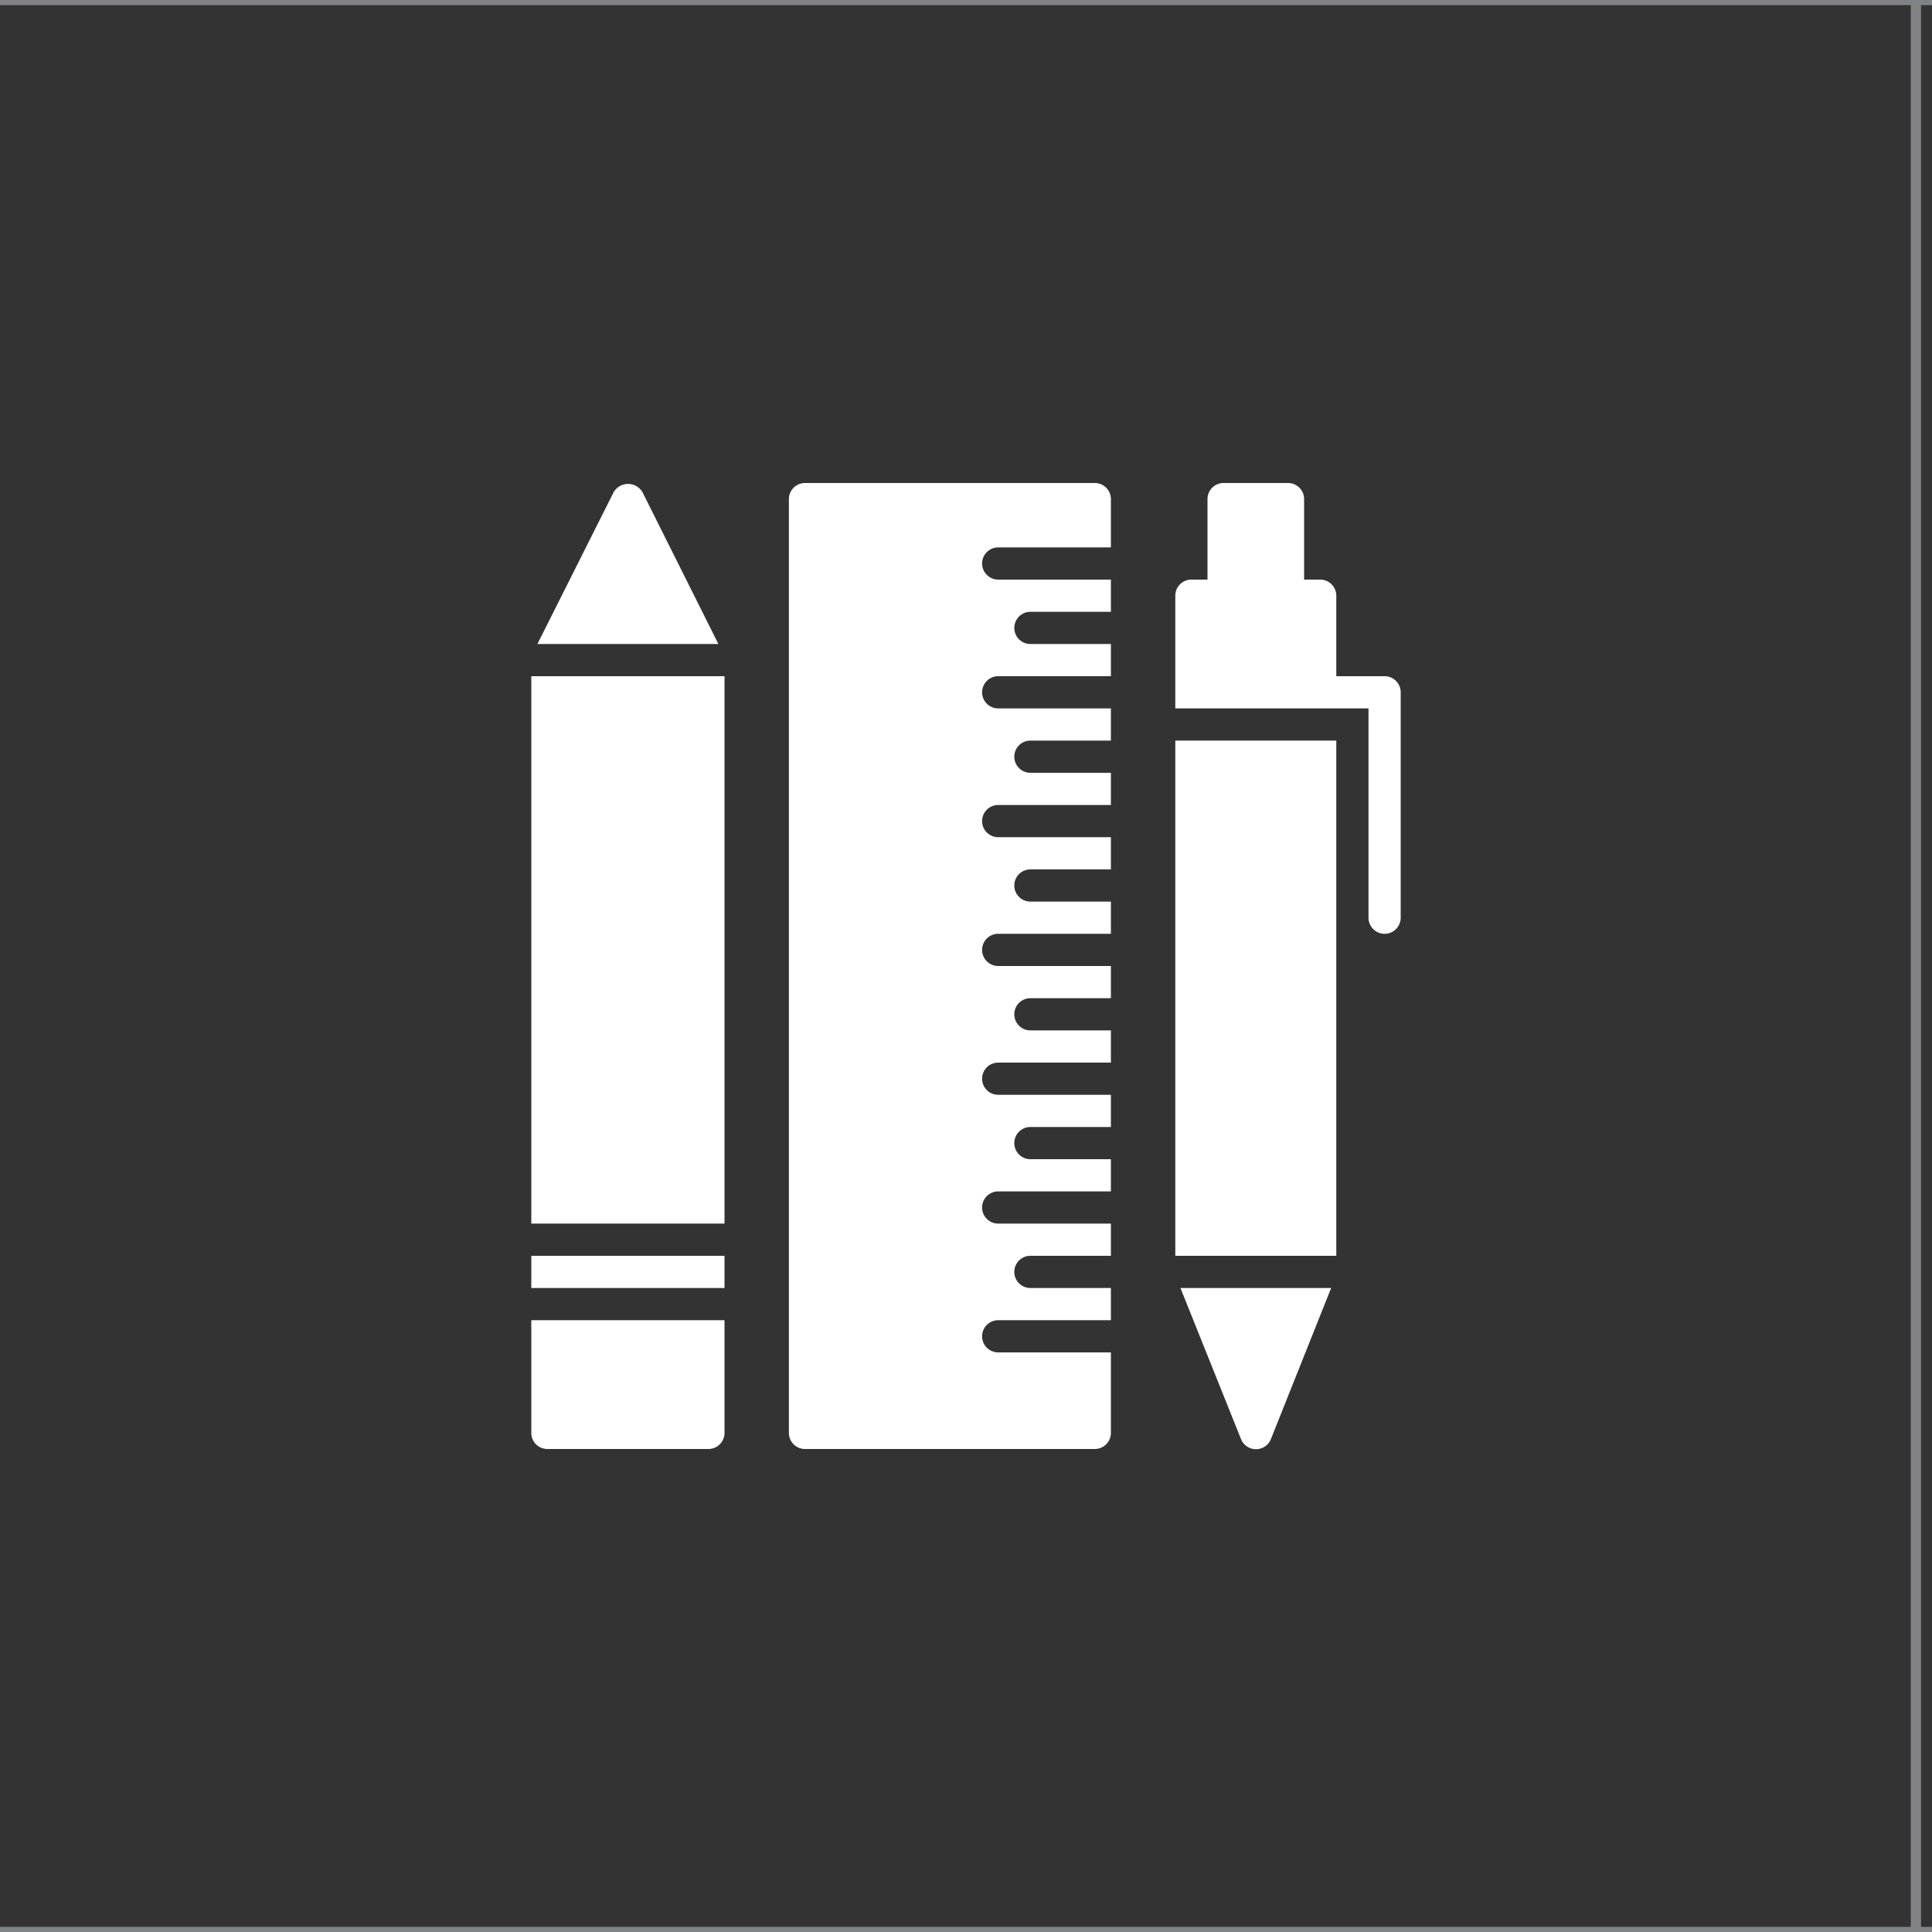 <svg id="Layer_1" data-name="Layer 1" xmlns="http://www.w3.org/2000/svg" viewBox="0 0 60 60"><rect x="0" y="0" width="60" height="60" fill="#333333" stroke="none"/><defs><style>.cls-1{fill:#808285;}.cls-2{fill:#fff;}</style></defs><path class="cls-1" d="M-180.5,120h360V-180h-360V120ZM119.66-179.84h59.69v59.69H119.66v-59.69Zm0,60h59.69v59.69H119.66v-59.69Zm0,60h59.69V-0.16H119.66V-59.84Zm0,60h59.69V59.84H119.66V0.16Zm0,60h59.69v59.69H119.66V60.16Zm-60-240h59.69v59.69H59.66v-59.69Zm0,60h59.69v59.69H59.66v-59.69Zm0,60h59.69V-0.16H59.66V-59.84Zm0,60h59.69V59.84H59.66V0.16Zm0,60h59.69v59.69H59.66V60.16Zm-60-240H59.34v59.69H-0.34v-59.69Zm0,60H59.34v59.69H-0.34v-59.69Zm0,60H59.34V-0.16H-0.34V-59.84Zm0,60H59.34V59.84H-0.34V0.16Zm0,60H59.34v59.69H-0.34V60.16Zm-60-240H-0.66v59.69H-60.34v-59.69Zm0,60H-0.66v59.69H-60.34v-59.69Zm0,60H-0.66V-0.16H-60.34V-59.84Zm0,60H-0.66V59.84H-60.34V0.16Zm0,60H-0.66v59.69H-60.34V60.16Zm-60-240h59.69v59.69h-59.69v-59.69Zm0,60h59.69v59.69h-59.69v-59.69Zm0,60h59.69V-0.16h-59.69V-59.84Zm0,60h59.69V59.84h-59.69V0.16Zm0,60h59.69v59.69h-59.69V60.16Zm-60-240h59.69v59.69h-59.69v-59.69Zm0,60h59.69v59.69h-59.69v-59.69Zm0,60h59.69V-0.16h-59.69V-59.84Zm0,60h59.69V59.84h-59.69V0.16Zm0,60h59.69v59.69h-59.69V60.16Z"/><path class="cls-2" d="M34,15H25a0.5,0.5,0,0,0-.5.5v29a0.5,0.5,0,0,0,.5.5h9a0.5,0.5,0,0,0,.5-0.5V42H31a0.5,0.5,0,0,1,0-1h3.5V40H32a0.5,0.5,0,0,1,0-1h2.5V38H31a0.5,0.5,0,0,1,0-1h3.5V36H32a0.5,0.5,0,0,1,0-1h2.5V34H31a0.5,0.5,0,0,1,0-1h3.5V32H32a0.5,0.5,0,0,1,0-1h2.5V30H31a0.5,0.5,0,0,1,0-1h3.5V28H32a0.5,0.5,0,0,1,0-1h2.5V26H31a0.5,0.5,0,0,1,0-1h3.5V24H32a0.5,0.5,0,0,1,0-1h2.5V22H31a0.5,0.5,0,0,1,0-1h3.5V20H32a0.5,0.5,0,0,1,0-1h2.5V18H31a0.5,0.5,0,0,1,0-1h3.5V15.5A0.5,0.5,0,0,0,34,15Z"/><rect class="cls-2" x="16.5" y="39" width="6" height="1"/><rect class="cls-2" x="16.5" y="21" width="6" height="17"/><path class="cls-2" d="M19.95,15.28a0.52,0.52,0,0,0-.89,0L16.69,20h5.62Z"/><path class="cls-2" d="M16.5,44.5a0.5,0.5,0,0,0,.5.5h5a0.5,0.5,0,0,0,.5-0.5V41h-6v3.5Z"/><path class="cls-2" d="M43,21H41.5V18.5A0.5,0.5,0,0,0,41,18H40.5V15.5A0.5,0.5,0,0,0,40,15H38a0.5,0.5,0,0,0-.5.5V18H37a0.5,0.5,0,0,0-.5.5V22h6v6.5a0.5,0.5,0,0,0,1,0v-7A0.5,0.5,0,0,0,43,21Z"/><rect class="cls-2" x="36.5" y="23" width="5" height="16"/><path class="cls-2" d="M38.54,44.69a0.5,0.5,0,0,0,.93,0L41.34,40H36.66Z"/></svg>